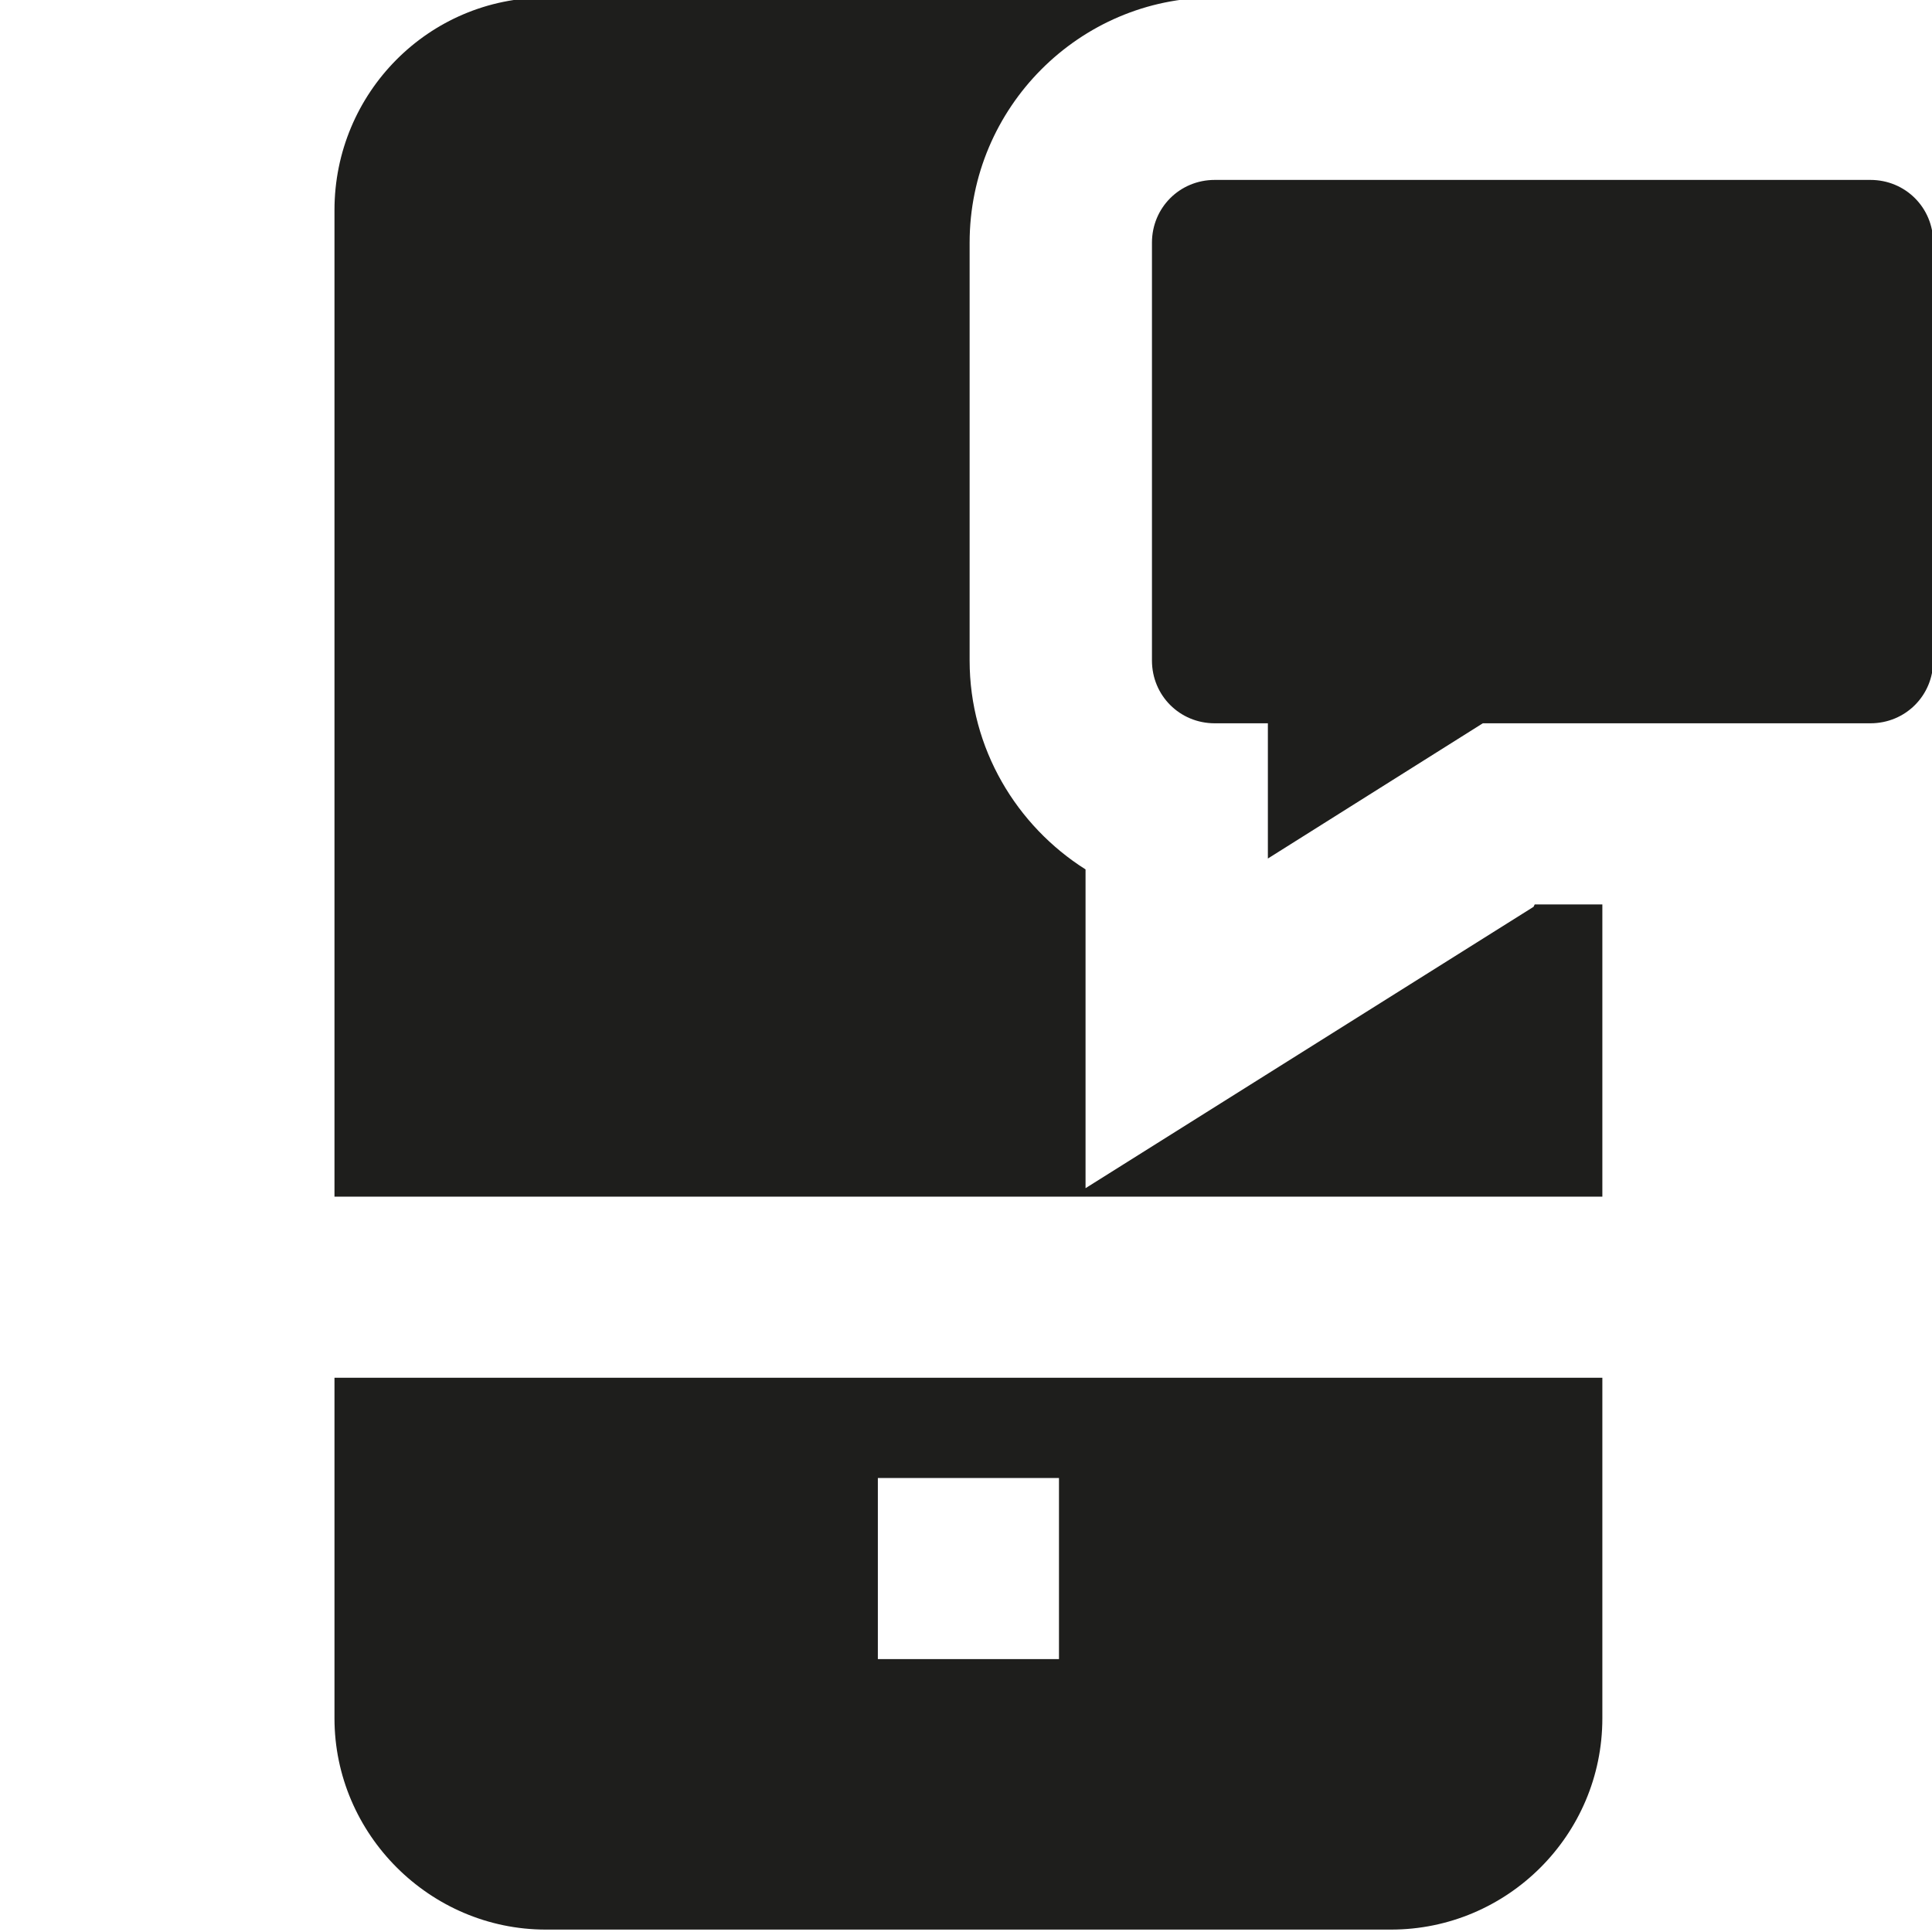 <svg viewBox="0 0 16 16" xmlns="http://www.w3.org/2000/svg">
  <path fill="#1e1e1c" d="M12.71 7.49h.56v2.42H2.77V1.74c0-.97.78-1.76 1.75-1.76h7-1.47c-1.11 0-2.02.91-2.02 2.03v3.46c0 .73.39 1.37.96 1.73v2.64l3.71-2.33Zm-9.94 3.92h10.5v2.82c0 .97-.79 1.75-1.75 1.75h-7c-.96 0-1.75-.79-1.75-1.75zm4.5 2.33h1.5v-1.5h-1.5zm8.22-12.25h-5.43c-.29 0-.52.23-.52.52v3.46c0 .29.23.52.52.52h.44v1.12l1.78-1.12h3.21c.29 0 .52-.23.52-.52V2.01c0-.29-.23-.52-.52-.52"/>
</svg>
